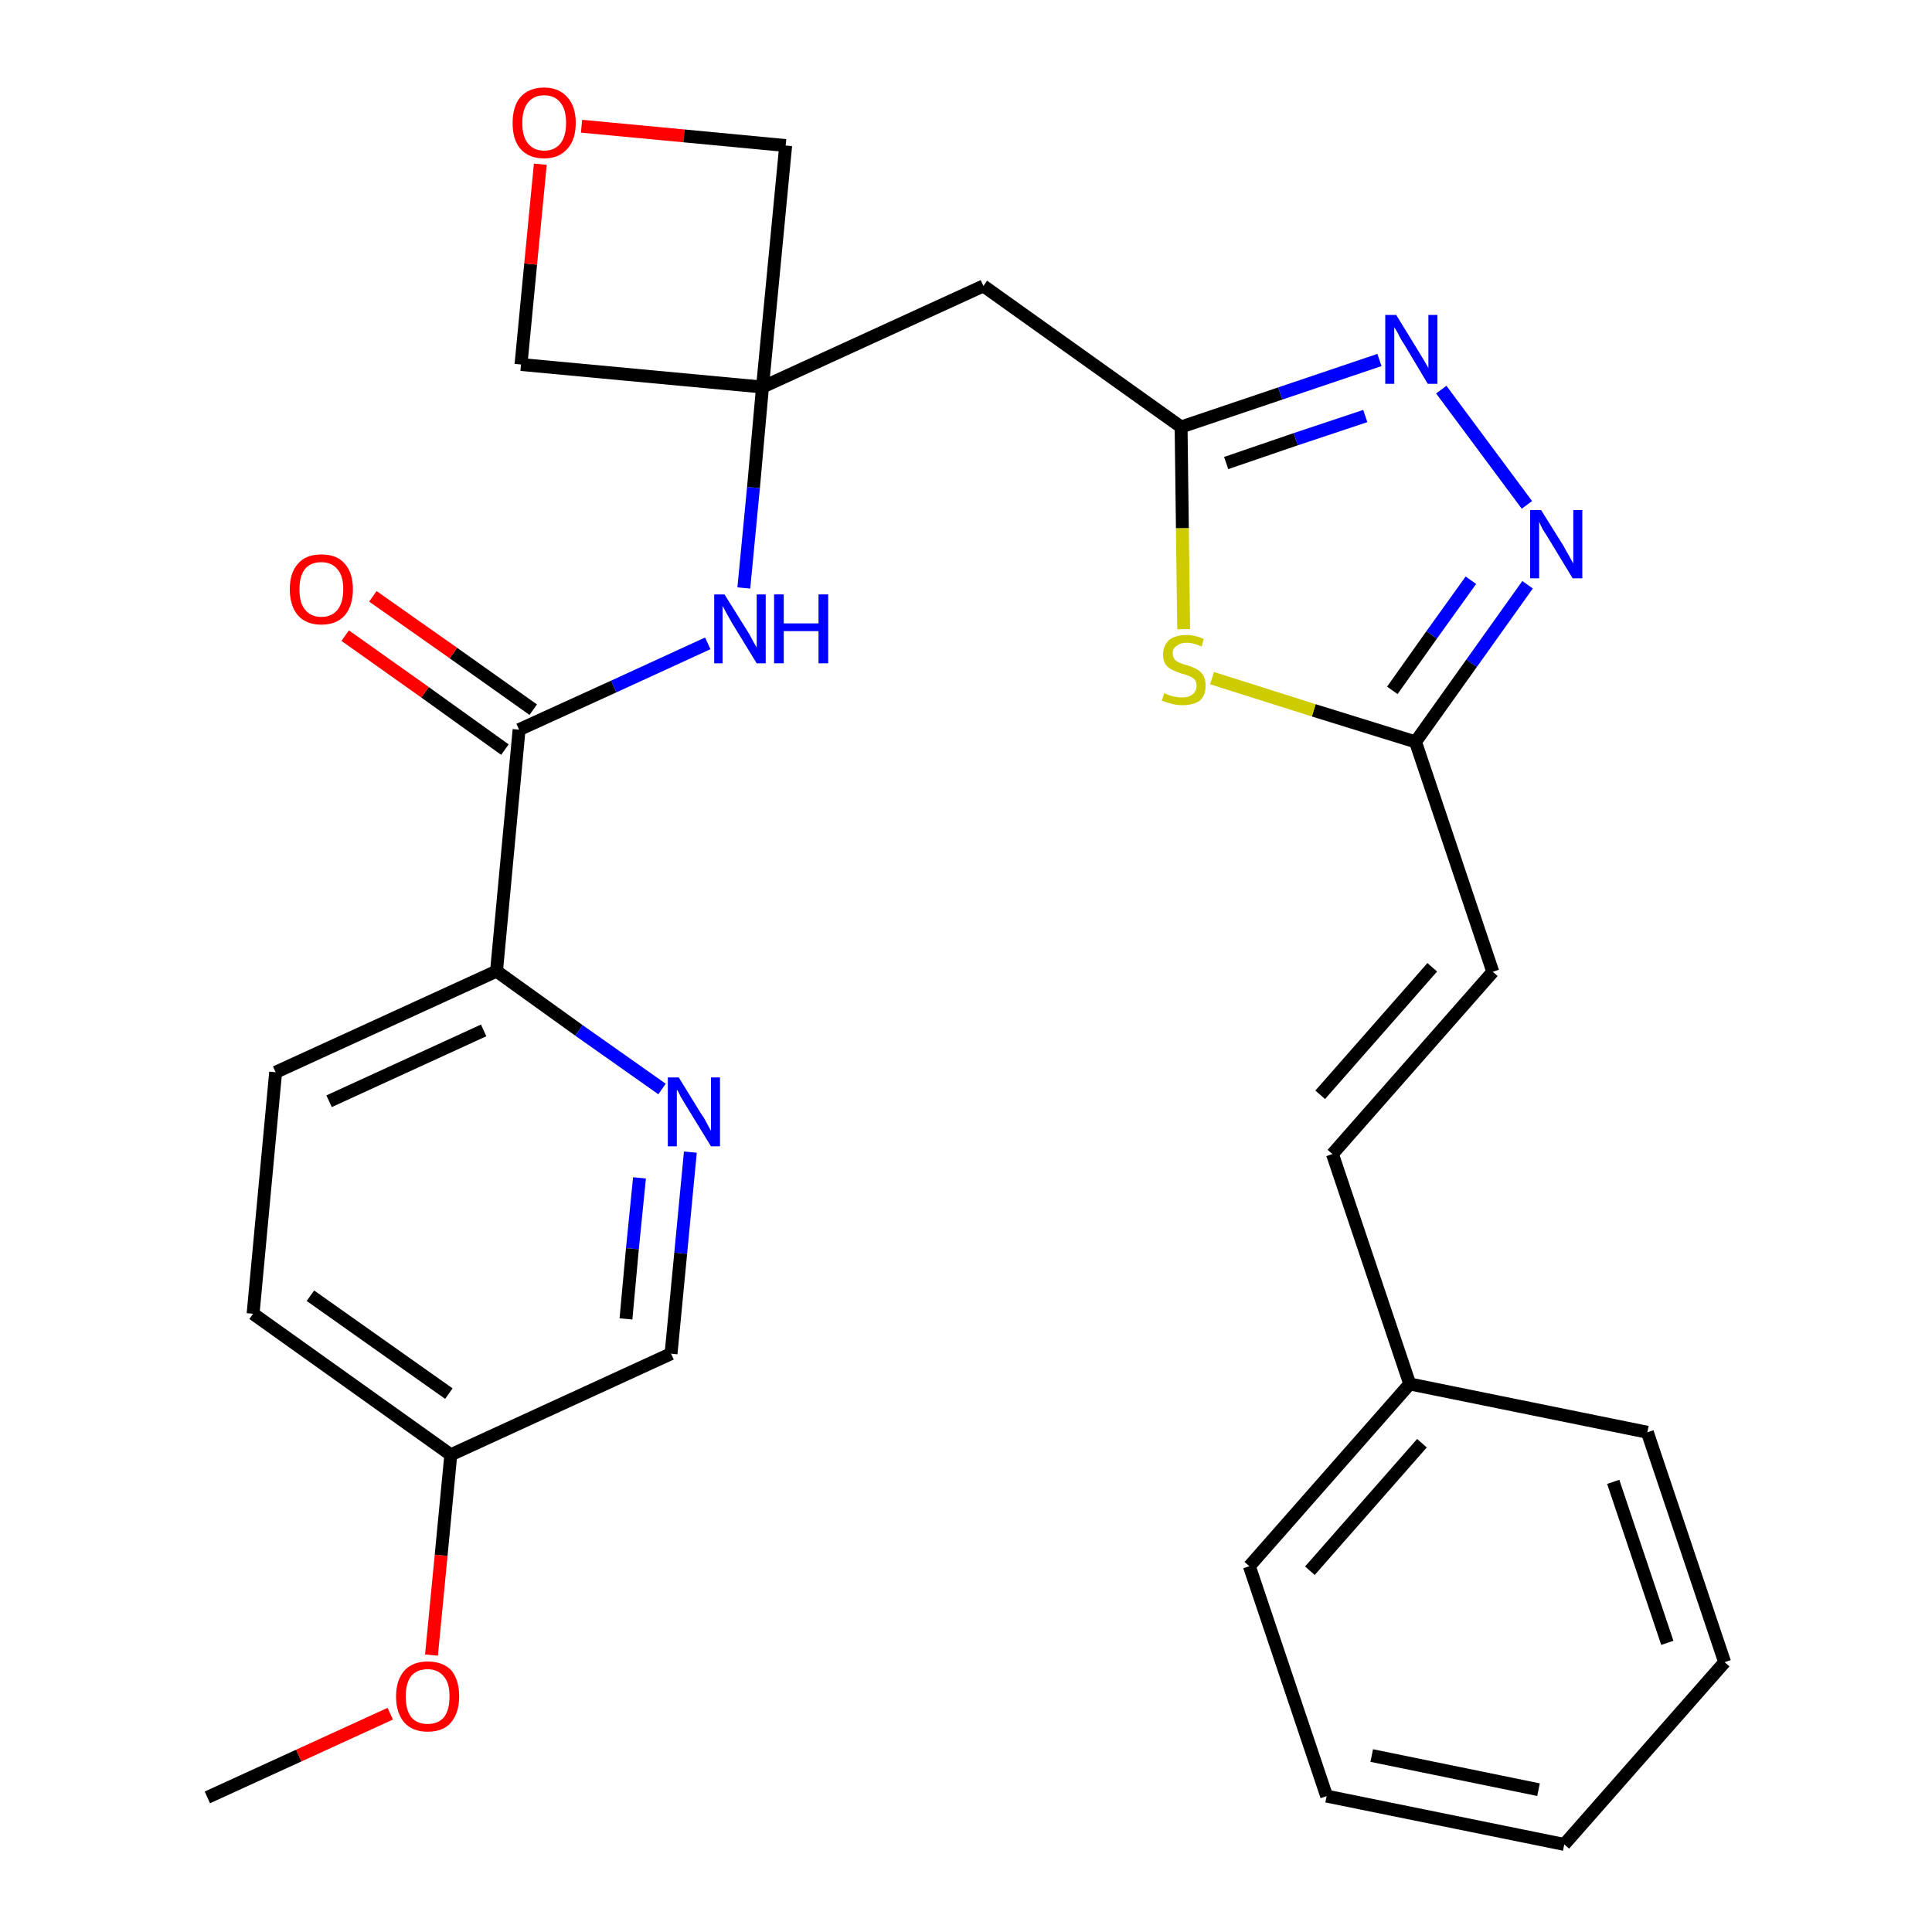 <?xml version='1.0' encoding='iso-8859-1'?>
<svg version='1.1' baseProfile='full'
              xmlns='http://www.w3.org/2000/svg'
                      xmlns:rdkit='http://www.rdkit.org/xml'
                      xmlns:xlink='http://www.w3.org/1999/xlink'
                  xml:space='preserve'
width='300px' height='300px' viewBox='0 0 300 300'>
<!-- END OF HEADER -->
<path class='bond-0 atom-0 atom-1' d='M 32.2,279.1 L 46.4,272.6' style='fill:none;fill-rule:evenodd;stroke:#000000;stroke-width:2.0px;stroke-linecap:butt;stroke-linejoin:miter;stroke-opacity:1' />
<path class='bond-0 atom-0 atom-1' d='M 46.4,272.6 L 60.6,266.1' style='fill:none;fill-rule:evenodd;stroke:#FF0000;stroke-width:2.0px;stroke-linecap:butt;stroke-linejoin:miter;stroke-opacity:1' />
<path class='bond-1 atom-1 atom-2' d='M 67.0,257.0 L 68.5,241.5' style='fill:none;fill-rule:evenodd;stroke:#FF0000;stroke-width:2.0px;stroke-linecap:butt;stroke-linejoin:miter;stroke-opacity:1' />
<path class='bond-1 atom-1 atom-2' d='M 68.5,241.5 L 70.0,225.9' style='fill:none;fill-rule:evenodd;stroke:#000000;stroke-width:2.0px;stroke-linecap:butt;stroke-linejoin:miter;stroke-opacity:1' />
<path class='bond-2 atom-2 atom-3' d='M 70.0,225.9 L 39.3,204.0' style='fill:none;fill-rule:evenodd;stroke:#000000;stroke-width:2.0px;stroke-linecap:butt;stroke-linejoin:miter;stroke-opacity:1' />
<path class='bond-2 atom-2 atom-3' d='M 69.7,216.4 L 48.2,201.2' style='fill:none;fill-rule:evenodd;stroke:#000000;stroke-width:2.0px;stroke-linecap:butt;stroke-linejoin:miter;stroke-opacity:1' />
<path class='bond-28 atom-28 atom-2' d='M 104.2,210.2 L 70.0,225.9' style='fill:none;fill-rule:evenodd;stroke:#000000;stroke-width:2.0px;stroke-linecap:butt;stroke-linejoin:miter;stroke-opacity:1' />
<path class='bond-3 atom-3 atom-4' d='M 39.3,204.0 L 42.8,166.5' style='fill:none;fill-rule:evenodd;stroke:#000000;stroke-width:2.0px;stroke-linecap:butt;stroke-linejoin:miter;stroke-opacity:1' />
<path class='bond-4 atom-4 atom-5' d='M 42.8,166.5 L 77.1,150.8' style='fill:none;fill-rule:evenodd;stroke:#000000;stroke-width:2.0px;stroke-linecap:butt;stroke-linejoin:miter;stroke-opacity:1' />
<path class='bond-4 atom-4 atom-5' d='M 51.1,171.0 L 75.1,160.0' style='fill:none;fill-rule:evenodd;stroke:#000000;stroke-width:2.0px;stroke-linecap:butt;stroke-linejoin:miter;stroke-opacity:1' />
<path class='bond-5 atom-5 atom-6' d='M 77.1,150.8 L 80.6,113.3' style='fill:none;fill-rule:evenodd;stroke:#000000;stroke-width:2.0px;stroke-linecap:butt;stroke-linejoin:miter;stroke-opacity:1' />
<path class='bond-26 atom-5 atom-27' d='M 77.1,150.8 L 89.9,160.0' style='fill:none;fill-rule:evenodd;stroke:#000000;stroke-width:2.0px;stroke-linecap:butt;stroke-linejoin:miter;stroke-opacity:1' />
<path class='bond-26 atom-5 atom-27' d='M 89.9,160.0 L 102.8,169.1' style='fill:none;fill-rule:evenodd;stroke:#0000FF;stroke-width:2.0px;stroke-linecap:butt;stroke-linejoin:miter;stroke-opacity:1' />
<path class='bond-6 atom-6 atom-7' d='M 82.8,110.2 L 70.4,101.4' style='fill:none;fill-rule:evenodd;stroke:#000000;stroke-width:2.0px;stroke-linecap:butt;stroke-linejoin:miter;stroke-opacity:1' />
<path class='bond-6 atom-6 atom-7' d='M 70.4,101.4 L 57.9,92.6' style='fill:none;fill-rule:evenodd;stroke:#FF0000;stroke-width:2.0px;stroke-linecap:butt;stroke-linejoin:miter;stroke-opacity:1' />
<path class='bond-6 atom-6 atom-7' d='M 78.4,116.4 L 66.0,107.5' style='fill:none;fill-rule:evenodd;stroke:#000000;stroke-width:2.0px;stroke-linecap:butt;stroke-linejoin:miter;stroke-opacity:1' />
<path class='bond-6 atom-6 atom-7' d='M 66.0,107.5 L 53.6,98.7' style='fill:none;fill-rule:evenodd;stroke:#FF0000;stroke-width:2.0px;stroke-linecap:butt;stroke-linejoin:miter;stroke-opacity:1' />
<path class='bond-7 atom-6 atom-8' d='M 80.6,113.3 L 95.3,106.6' style='fill:none;fill-rule:evenodd;stroke:#000000;stroke-width:2.0px;stroke-linecap:butt;stroke-linejoin:miter;stroke-opacity:1' />
<path class='bond-7 atom-6 atom-8' d='M 95.3,106.6 L 109.9,99.9' style='fill:none;fill-rule:evenodd;stroke:#0000FF;stroke-width:2.0px;stroke-linecap:butt;stroke-linejoin:miter;stroke-opacity:1' />
<path class='bond-8 atom-8 atom-9' d='M 115.5,91.3 L 117.0,75.7' style='fill:none;fill-rule:evenodd;stroke:#0000FF;stroke-width:2.0px;stroke-linecap:butt;stroke-linejoin:miter;stroke-opacity:1' />
<path class='bond-8 atom-8 atom-9' d='M 117.0,75.7 L 118.4,60.1' style='fill:none;fill-rule:evenodd;stroke:#000000;stroke-width:2.0px;stroke-linecap:butt;stroke-linejoin:miter;stroke-opacity:1' />
<path class='bond-9 atom-9 atom-10' d='M 118.4,60.1 L 152.7,44.4' style='fill:none;fill-rule:evenodd;stroke:#000000;stroke-width:2.0px;stroke-linecap:butt;stroke-linejoin:miter;stroke-opacity:1' />
<path class='bond-23 atom-9 atom-24' d='M 118.4,60.1 L 80.9,56.6' style='fill:none;fill-rule:evenodd;stroke:#000000;stroke-width:2.0px;stroke-linecap:butt;stroke-linejoin:miter;stroke-opacity:1' />
<path class='bond-29 atom-26 atom-9' d='M 122.0,22.6 L 118.4,60.1' style='fill:none;fill-rule:evenodd;stroke:#000000;stroke-width:2.0px;stroke-linecap:butt;stroke-linejoin:miter;stroke-opacity:1' />
<path class='bond-10 atom-10 atom-11' d='M 152.7,44.4 L 183.4,66.3' style='fill:none;fill-rule:evenodd;stroke:#000000;stroke-width:2.0px;stroke-linecap:butt;stroke-linejoin:miter;stroke-opacity:1' />
<path class='bond-11 atom-11 atom-12' d='M 183.4,66.3 L 198.8,61.1' style='fill:none;fill-rule:evenodd;stroke:#000000;stroke-width:2.0px;stroke-linecap:butt;stroke-linejoin:miter;stroke-opacity:1' />
<path class='bond-11 atom-11 atom-12' d='M 198.8,61.1 L 214.2,55.9' style='fill:none;fill-rule:evenodd;stroke:#0000FF;stroke-width:2.0px;stroke-linecap:butt;stroke-linejoin:miter;stroke-opacity:1' />
<path class='bond-11 atom-11 atom-12' d='M 190.4,71.9 L 201.2,68.2' style='fill:none;fill-rule:evenodd;stroke:#000000;stroke-width:2.0px;stroke-linecap:butt;stroke-linejoin:miter;stroke-opacity:1' />
<path class='bond-11 atom-11 atom-12' d='M 201.2,68.2 L 212.0,64.6' style='fill:none;fill-rule:evenodd;stroke:#0000FF;stroke-width:2.0px;stroke-linecap:butt;stroke-linejoin:miter;stroke-opacity:1' />
<path class='bond-30 atom-23 atom-11' d='M 183.8,97.7 L 183.6,82.0' style='fill:none;fill-rule:evenodd;stroke:#CCCC00;stroke-width:2.0px;stroke-linecap:butt;stroke-linejoin:miter;stroke-opacity:1' />
<path class='bond-30 atom-23 atom-11' d='M 183.6,82.0 L 183.4,66.3' style='fill:none;fill-rule:evenodd;stroke:#000000;stroke-width:2.0px;stroke-linecap:butt;stroke-linejoin:miter;stroke-opacity:1' />
<path class='bond-12 atom-12 atom-13' d='M 223.8,60.5 L 237.1,78.4' style='fill:none;fill-rule:evenodd;stroke:#0000FF;stroke-width:2.0px;stroke-linecap:butt;stroke-linejoin:miter;stroke-opacity:1' />
<path class='bond-13 atom-13 atom-14' d='M 237.2,90.8 L 228.5,103.0' style='fill:none;fill-rule:evenodd;stroke:#0000FF;stroke-width:2.0px;stroke-linecap:butt;stroke-linejoin:miter;stroke-opacity:1' />
<path class='bond-13 atom-13 atom-14' d='M 228.5,103.0 L 219.8,115.2' style='fill:none;fill-rule:evenodd;stroke:#000000;stroke-width:2.0px;stroke-linecap:butt;stroke-linejoin:miter;stroke-opacity:1' />
<path class='bond-13 atom-13 atom-14' d='M 228.4,90.1 L 222.3,98.6' style='fill:none;fill-rule:evenodd;stroke:#0000FF;stroke-width:2.0px;stroke-linecap:butt;stroke-linejoin:miter;stroke-opacity:1' />
<path class='bond-13 atom-13 atom-14' d='M 222.3,98.6 L 216.2,107.2' style='fill:none;fill-rule:evenodd;stroke:#000000;stroke-width:2.0px;stroke-linecap:butt;stroke-linejoin:miter;stroke-opacity:1' />
<path class='bond-14 atom-14 atom-15' d='M 219.8,115.2 L 231.8,150.9' style='fill:none;fill-rule:evenodd;stroke:#000000;stroke-width:2.0px;stroke-linecap:butt;stroke-linejoin:miter;stroke-opacity:1' />
<path class='bond-22 atom-14 atom-23' d='M 219.8,115.2 L 204.0,110.3' style='fill:none;fill-rule:evenodd;stroke:#000000;stroke-width:2.0px;stroke-linecap:butt;stroke-linejoin:miter;stroke-opacity:1' />
<path class='bond-22 atom-14 atom-23' d='M 204.0,110.3 L 188.2,105.3' style='fill:none;fill-rule:evenodd;stroke:#CCCC00;stroke-width:2.0px;stroke-linecap:butt;stroke-linejoin:miter;stroke-opacity:1' />
<path class='bond-15 atom-15 atom-16' d='M 231.8,150.9 L 206.9,179.2' style='fill:none;fill-rule:evenodd;stroke:#000000;stroke-width:2.0px;stroke-linecap:butt;stroke-linejoin:miter;stroke-opacity:1' />
<path class='bond-15 atom-15 atom-16' d='M 222.4,150.2 L 205.0,170.0' style='fill:none;fill-rule:evenodd;stroke:#000000;stroke-width:2.0px;stroke-linecap:butt;stroke-linejoin:miter;stroke-opacity:1' />
<path class='bond-16 atom-16 atom-17' d='M 206.9,179.2 L 218.9,214.9' style='fill:none;fill-rule:evenodd;stroke:#000000;stroke-width:2.0px;stroke-linecap:butt;stroke-linejoin:miter;stroke-opacity:1' />
<path class='bond-17 atom-17 atom-18' d='M 218.9,214.9 L 194.0,243.2' style='fill:none;fill-rule:evenodd;stroke:#000000;stroke-width:2.0px;stroke-linecap:butt;stroke-linejoin:miter;stroke-opacity:1' />
<path class='bond-17 atom-17 atom-18' d='M 220.8,224.1 L 203.4,243.9' style='fill:none;fill-rule:evenodd;stroke:#000000;stroke-width:2.0px;stroke-linecap:butt;stroke-linejoin:miter;stroke-opacity:1' />
<path class='bond-31 atom-22 atom-17' d='M 255.8,222.4 L 218.9,214.9' style='fill:none;fill-rule:evenodd;stroke:#000000;stroke-width:2.0px;stroke-linecap:butt;stroke-linejoin:miter;stroke-opacity:1' />
<path class='bond-18 atom-18 atom-19' d='M 194.0,243.2 L 206.0,278.9' style='fill:none;fill-rule:evenodd;stroke:#000000;stroke-width:2.0px;stroke-linecap:butt;stroke-linejoin:miter;stroke-opacity:1' />
<path class='bond-19 atom-19 atom-20' d='M 206.0,278.9 L 242.9,286.4' style='fill:none;fill-rule:evenodd;stroke:#000000;stroke-width:2.0px;stroke-linecap:butt;stroke-linejoin:miter;stroke-opacity:1' />
<path class='bond-19 atom-19 atom-20' d='M 213.0,272.6 L 238.9,277.9' style='fill:none;fill-rule:evenodd;stroke:#000000;stroke-width:2.0px;stroke-linecap:butt;stroke-linejoin:miter;stroke-opacity:1' />
<path class='bond-20 atom-20 atom-21' d='M 242.9,286.4 L 267.8,258.1' style='fill:none;fill-rule:evenodd;stroke:#000000;stroke-width:2.0px;stroke-linecap:butt;stroke-linejoin:miter;stroke-opacity:1' />
<path class='bond-21 atom-21 atom-22' d='M 267.8,258.1 L 255.8,222.4' style='fill:none;fill-rule:evenodd;stroke:#000000;stroke-width:2.0px;stroke-linecap:butt;stroke-linejoin:miter;stroke-opacity:1' />
<path class='bond-21 atom-21 atom-22' d='M 258.9,255.1 L 250.5,230.1' style='fill:none;fill-rule:evenodd;stroke:#000000;stroke-width:2.0px;stroke-linecap:butt;stroke-linejoin:miter;stroke-opacity:1' />
<path class='bond-24 atom-24 atom-25' d='M 80.9,56.6 L 82.4,41.0' style='fill:none;fill-rule:evenodd;stroke:#000000;stroke-width:2.0px;stroke-linecap:butt;stroke-linejoin:miter;stroke-opacity:1' />
<path class='bond-24 atom-24 atom-25' d='M 82.4,41.0 L 83.9,25.5' style='fill:none;fill-rule:evenodd;stroke:#FF0000;stroke-width:2.0px;stroke-linecap:butt;stroke-linejoin:miter;stroke-opacity:1' />
<path class='bond-25 atom-25 atom-26' d='M 90.3,19.6 L 106.2,21.1' style='fill:none;fill-rule:evenodd;stroke:#FF0000;stroke-width:2.0px;stroke-linecap:butt;stroke-linejoin:miter;stroke-opacity:1' />
<path class='bond-25 atom-25 atom-26' d='M 106.2,21.1 L 122.0,22.6' style='fill:none;fill-rule:evenodd;stroke:#000000;stroke-width:2.0px;stroke-linecap:butt;stroke-linejoin:miter;stroke-opacity:1' />
<path class='bond-27 atom-27 atom-28' d='M 107.2,178.9 L 105.7,194.6' style='fill:none;fill-rule:evenodd;stroke:#0000FF;stroke-width:2.0px;stroke-linecap:butt;stroke-linejoin:miter;stroke-opacity:1' />
<path class='bond-27 atom-27 atom-28' d='M 105.7,194.6 L 104.2,210.2' style='fill:none;fill-rule:evenodd;stroke:#000000;stroke-width:2.0px;stroke-linecap:butt;stroke-linejoin:miter;stroke-opacity:1' />
<path class='bond-27 atom-27 atom-28' d='M 99.3,182.9 L 98.2,193.9' style='fill:none;fill-rule:evenodd;stroke:#0000FF;stroke-width:2.0px;stroke-linecap:butt;stroke-linejoin:miter;stroke-opacity:1' />
<path class='bond-27 atom-27 atom-28' d='M 98.2,193.9 L 97.2,204.8' style='fill:none;fill-rule:evenodd;stroke:#000000;stroke-width:2.0px;stroke-linecap:butt;stroke-linejoin:miter;stroke-opacity:1' />
<path  class='atom-1' d='M 61.5 263.4
Q 61.5 260.9, 62.8 259.4
Q 64.1 258.0, 66.4 258.0
Q 68.8 258.0, 70.1 259.4
Q 71.3 260.9, 71.3 263.4
Q 71.3 266.0, 70.0 267.5
Q 68.8 268.9, 66.4 268.9
Q 64.1 268.9, 62.8 267.5
Q 61.5 266.0, 61.5 263.4
M 66.4 267.7
Q 68.0 267.7, 68.9 266.7
Q 69.8 265.6, 69.8 263.4
Q 69.8 261.3, 68.9 260.3
Q 68.0 259.2, 66.4 259.2
Q 64.8 259.2, 63.9 260.2
Q 63.0 261.3, 63.0 263.4
Q 63.0 265.6, 63.9 266.7
Q 64.8 267.7, 66.4 267.7
' fill='#FF0000'/>
<path  class='atom-7' d='M 45.0 91.5
Q 45.0 88.9, 46.3 87.5
Q 47.5 86.1, 49.9 86.1
Q 52.3 86.1, 53.5 87.5
Q 54.8 88.9, 54.8 91.5
Q 54.8 94.1, 53.5 95.6
Q 52.2 97.0, 49.9 97.0
Q 47.6 97.0, 46.3 95.6
Q 45.0 94.1, 45.0 91.5
M 49.9 95.8
Q 51.5 95.8, 52.4 94.7
Q 53.3 93.6, 53.3 91.5
Q 53.3 89.4, 52.4 88.4
Q 51.5 87.3, 49.9 87.3
Q 48.3 87.3, 47.4 88.3
Q 46.5 89.4, 46.5 91.5
Q 46.5 93.7, 47.4 94.7
Q 48.3 95.8, 49.9 95.8
' fill='#FF0000'/>
<path  class='atom-8' d='M 112.5 92.3
L 116.0 97.9
Q 116.4 98.5, 116.9 99.5
Q 117.5 100.5, 117.5 100.6
L 117.5 92.3
L 118.9 92.3
L 118.9 103.0
L 117.5 103.0
L 113.7 96.8
Q 113.3 96.1, 112.8 95.2
Q 112.4 94.4, 112.2 94.1
L 112.2 103.0
L 110.9 103.0
L 110.9 92.3
L 112.5 92.3
' fill='#0000FF'/>
<path  class='atom-8' d='M 120.2 92.3
L 121.7 92.3
L 121.7 96.8
L 127.1 96.8
L 127.1 92.3
L 128.6 92.3
L 128.6 103.0
L 127.1 103.0
L 127.1 98.0
L 121.7 98.0
L 121.7 103.0
L 120.2 103.0
L 120.2 92.3
' fill='#0000FF'/>
<path  class='atom-12' d='M 216.8 48.9
L 220.3 54.6
Q 220.6 55.1, 221.2 56.1
Q 221.8 57.1, 221.8 57.2
L 221.8 48.9
L 223.2 48.9
L 223.2 59.6
L 221.7 59.6
L 218.0 53.4
Q 217.5 52.7, 217.1 51.8
Q 216.6 51.0, 216.5 50.8
L 216.5 59.6
L 215.1 59.6
L 215.1 48.9
L 216.8 48.9
' fill='#0000FF'/>
<path  class='atom-13' d='M 239.3 79.2
L 242.8 84.8
Q 243.1 85.4, 243.7 86.4
Q 244.2 87.4, 244.3 87.5
L 244.3 79.2
L 245.7 79.2
L 245.7 89.8
L 244.2 89.8
L 240.5 83.7
Q 240.0 82.9, 239.5 82.1
Q 239.1 81.3, 239.0 81.0
L 239.0 89.8
L 237.6 89.8
L 237.6 79.2
L 239.3 79.2
' fill='#0000FF'/>
<path  class='atom-23' d='M 180.8 107.6
Q 180.9 107.7, 181.4 107.9
Q 181.9 108.1, 182.5 108.2
Q 183.0 108.3, 183.6 108.3
Q 184.6 108.3, 185.2 107.8
Q 185.8 107.3, 185.8 106.5
Q 185.8 105.9, 185.5 105.5
Q 185.2 105.2, 184.7 105.0
Q 184.3 104.8, 183.5 104.6
Q 182.6 104.3, 182.0 104.0
Q 181.4 103.7, 181.0 103.2
Q 180.6 102.6, 180.6 101.6
Q 180.6 100.3, 181.5 99.4
Q 182.5 98.6, 184.3 98.6
Q 185.5 98.6, 186.9 99.2
L 186.6 100.4
Q 185.3 99.8, 184.3 99.8
Q 183.3 99.8, 182.7 100.3
Q 182.1 100.7, 182.1 101.4
Q 182.1 102.0, 182.4 102.4
Q 182.7 102.7, 183.1 102.9
Q 183.6 103.1, 184.3 103.3
Q 185.3 103.6, 185.8 103.9
Q 186.4 104.2, 186.8 104.8
Q 187.2 105.4, 187.2 106.5
Q 187.2 108.0, 186.3 108.8
Q 185.3 109.5, 183.6 109.5
Q 182.7 109.5, 182.0 109.3
Q 181.2 109.1, 180.4 108.8
L 180.8 107.6
' fill='#CCCC00'/>
<path  class='atom-25' d='M 79.6 19.1
Q 79.6 16.5, 80.8 15.1
Q 82.1 13.6, 84.5 13.6
Q 86.8 13.6, 88.1 15.1
Q 89.4 16.5, 89.4 19.1
Q 89.4 21.7, 88.1 23.1
Q 86.8 24.6, 84.5 24.6
Q 82.1 24.6, 80.8 23.1
Q 79.6 21.7, 79.6 19.1
M 84.5 23.4
Q 86.1 23.4, 87.0 22.3
Q 87.9 21.2, 87.9 19.1
Q 87.9 17.0, 87.0 15.9
Q 86.1 14.8, 84.5 14.8
Q 82.9 14.8, 82.0 15.9
Q 81.1 17.0, 81.1 19.1
Q 81.1 21.2, 82.0 22.3
Q 82.9 23.4, 84.5 23.4
' fill='#FF0000'/>
<path  class='atom-27' d='M 105.4 167.3
L 108.9 173.0
Q 109.3 173.5, 109.8 174.5
Q 110.4 175.6, 110.4 175.6
L 110.4 167.3
L 111.8 167.3
L 111.8 178.0
L 110.4 178.0
L 106.6 171.8
Q 106.2 171.1, 105.7 170.3
Q 105.3 169.4, 105.1 169.2
L 105.1 178.0
L 103.7 178.0
L 103.7 167.3
L 105.4 167.3
' fill='#0000FF'/>
</svg>
